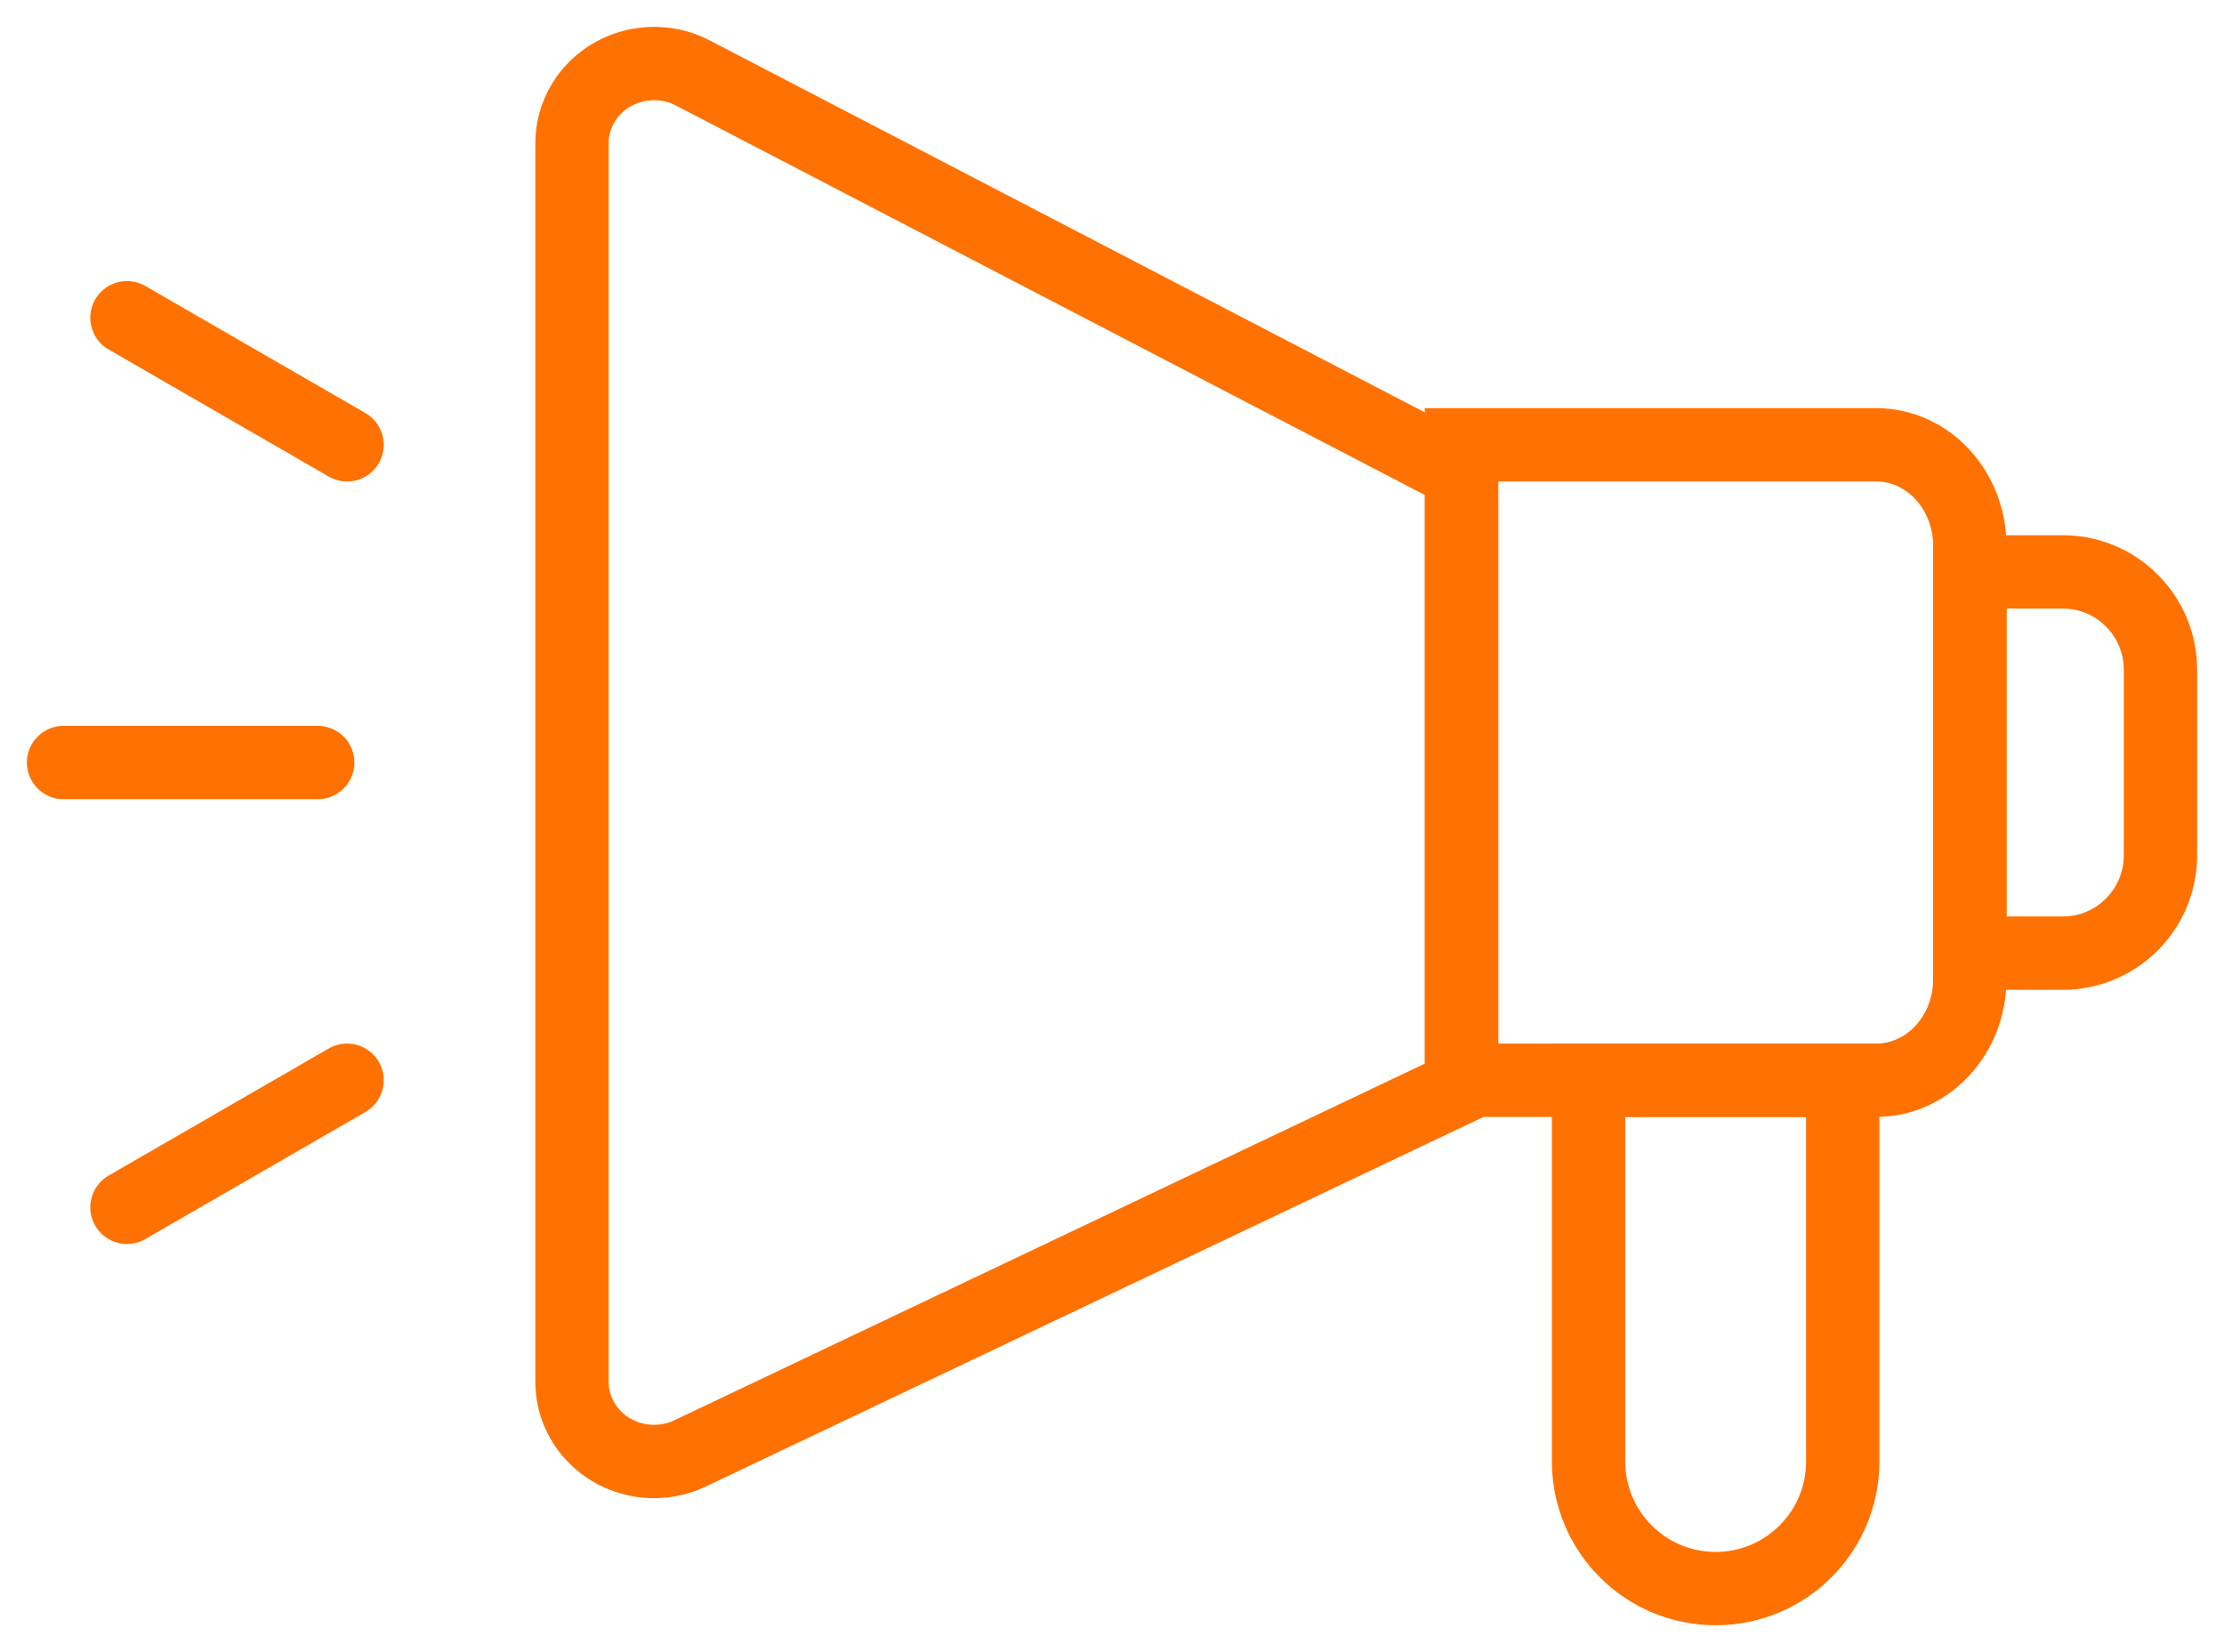 <svg width="35" height="26" viewBox="0 0 35 26" fill="none" xmlns="http://www.w3.org/2000/svg">
<path d="M5 12H1" stroke="#FF7100" stroke-width="1.154" stroke-linecap="round"/>
<path d="M5.462 17L1.998 19" stroke="#FF7100" stroke-width="1.154" stroke-linecap="round"/>
<path d="M5.462 7L1.998 5" stroke="#FF7100" stroke-width="1.154" stroke-linecap="round"/>
<path fill-rule="evenodd" clip-rule="evenodd" d="M23 7V17H29.526C29.933 17 30.302 16.822 30.568 16.534C30.835 16.246 31 15.848 31 15.409V8.591C31 8.152 30.835 7.754 30.568 7.466C30.302 7.178 29.933 7 29.526 7H23Z" stroke="#FF7100" stroke-width="1.154"/>
<path d="M25 17H29V23C29 24.105 28.105 25 27 25V25C25.895 25 25 24.105 25 23V17Z" stroke="#FF7100" stroke-width="1.154"/>
<path d="M9.944 1.047C10.262 0.96 10.615 0.991 10.926 1.16L23.002 7.441L23.002 17.102L10.905 22.851C10.717 22.949 10.507 23 10.294 23C9.937 23 9.614 22.86 9.38 22.633C9.147 22.407 9.002 22.093 9.002 21.748V2.253C9.002 2.038 9.059 1.827 9.167 1.64C9.342 1.338 9.626 1.134 9.944 1.047Z" stroke="#FF7100" stroke-width="1.154"/>
<path d="M31 9H32.462C33.311 9 34 9.689 34 10.539V13.461C34 14.311 33.311 15 32.462 15H31V9Z" stroke="#FF7100" stroke-width="1.154"/>
</svg>
